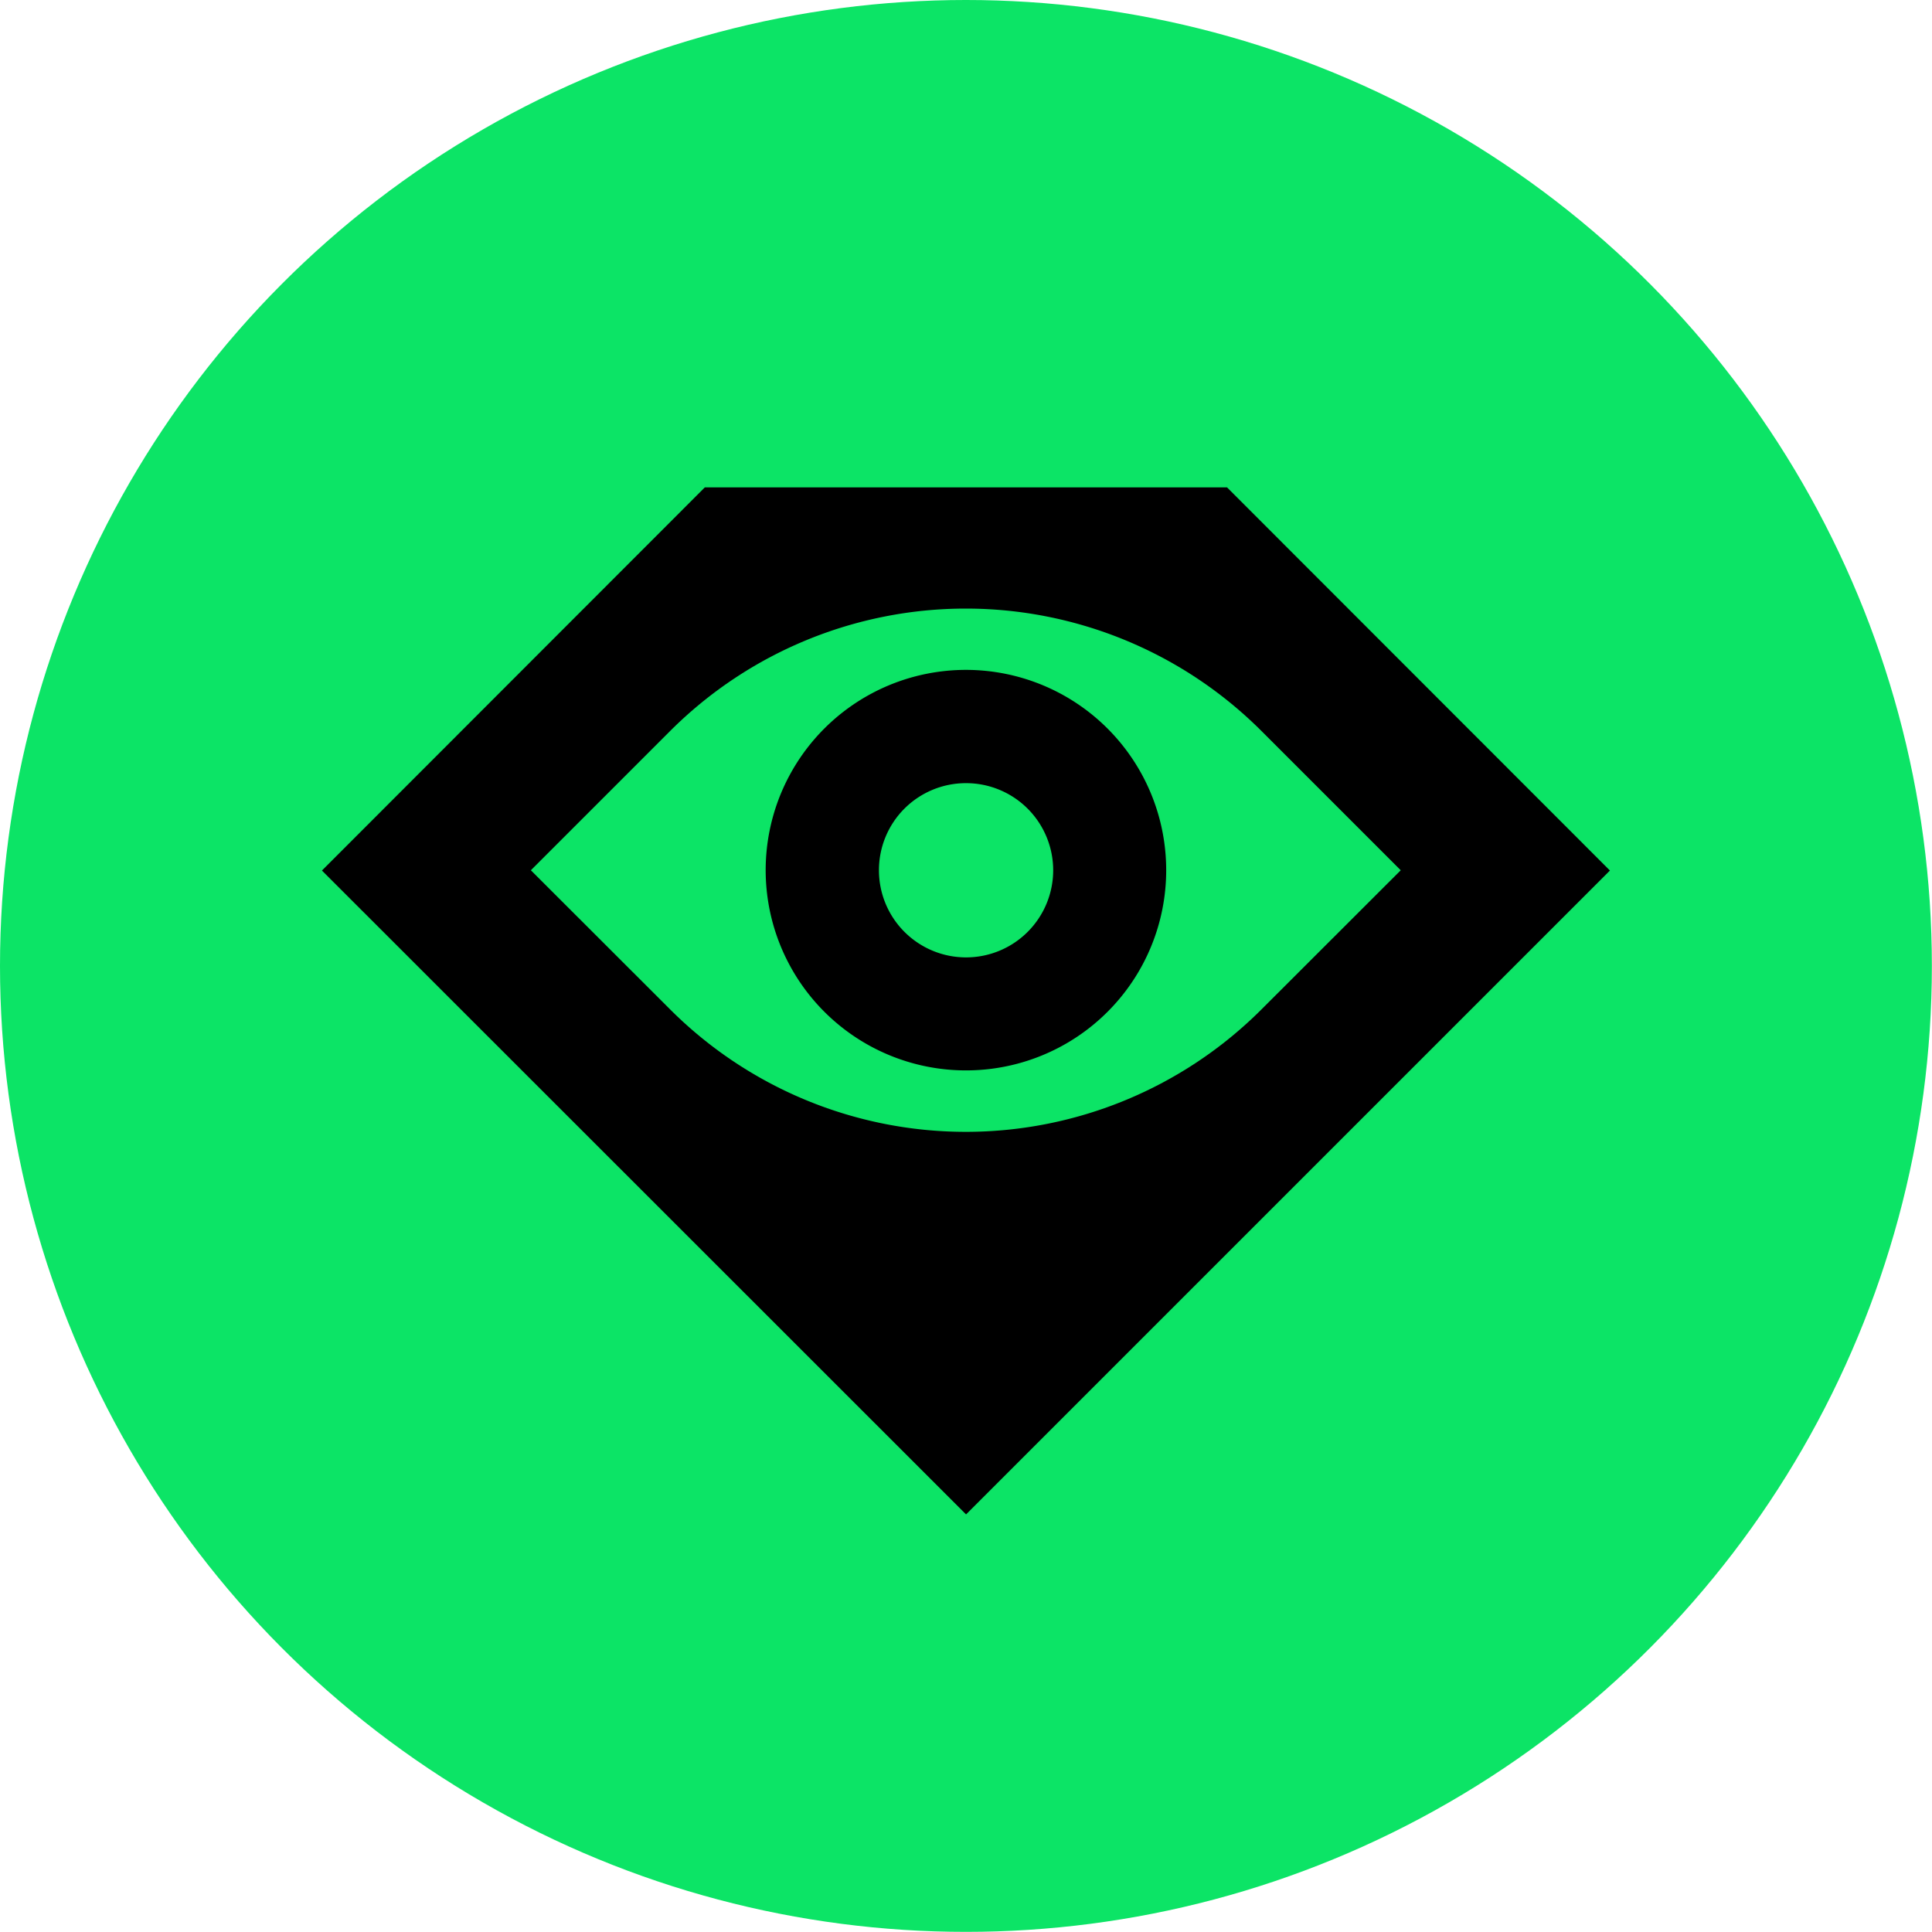 <svg id="LooksRare-01_svg__Layer_1" data-name="Layer 1" xmlns="http://www.w3.org/2000/svg" viewBox="0 0 147.03 147.03" width="28px" height="28px">
  <defs>
    <style>
      .LooksRare-01_svg__cls-2 {
        fill-rule: evenodd
      }
    </style>
  </defs>
  <circle cx="73.51" cy="73.51" r="73.51" style="fill: rgb(12, 228, 102);"></circle>
  <path class="LooksRare-01_svg__cls-2" d="M73.51 81.46a15.24 15.24 0 1 1 15.24-15.23 15.23 15.23 0 0 1-15.24 15.23Zm-6.62-15.23a6.63 6.63 0 1 0 6.62-6.63 6.62 6.62 0 0 0-6.62 6.63Z"></path>
  <path class="LooksRare-01_svg__cls-2" d="m24.5 66.25 29.14-29.16h39.74l29.14 29.16-49 49ZM96 55.63a31.83 31.83 0 0 0-45 0l-10.6 10.6L51 76.82a31.83 31.83 0 0 0 45 0l10.6-10.59Z"></path>
</svg>